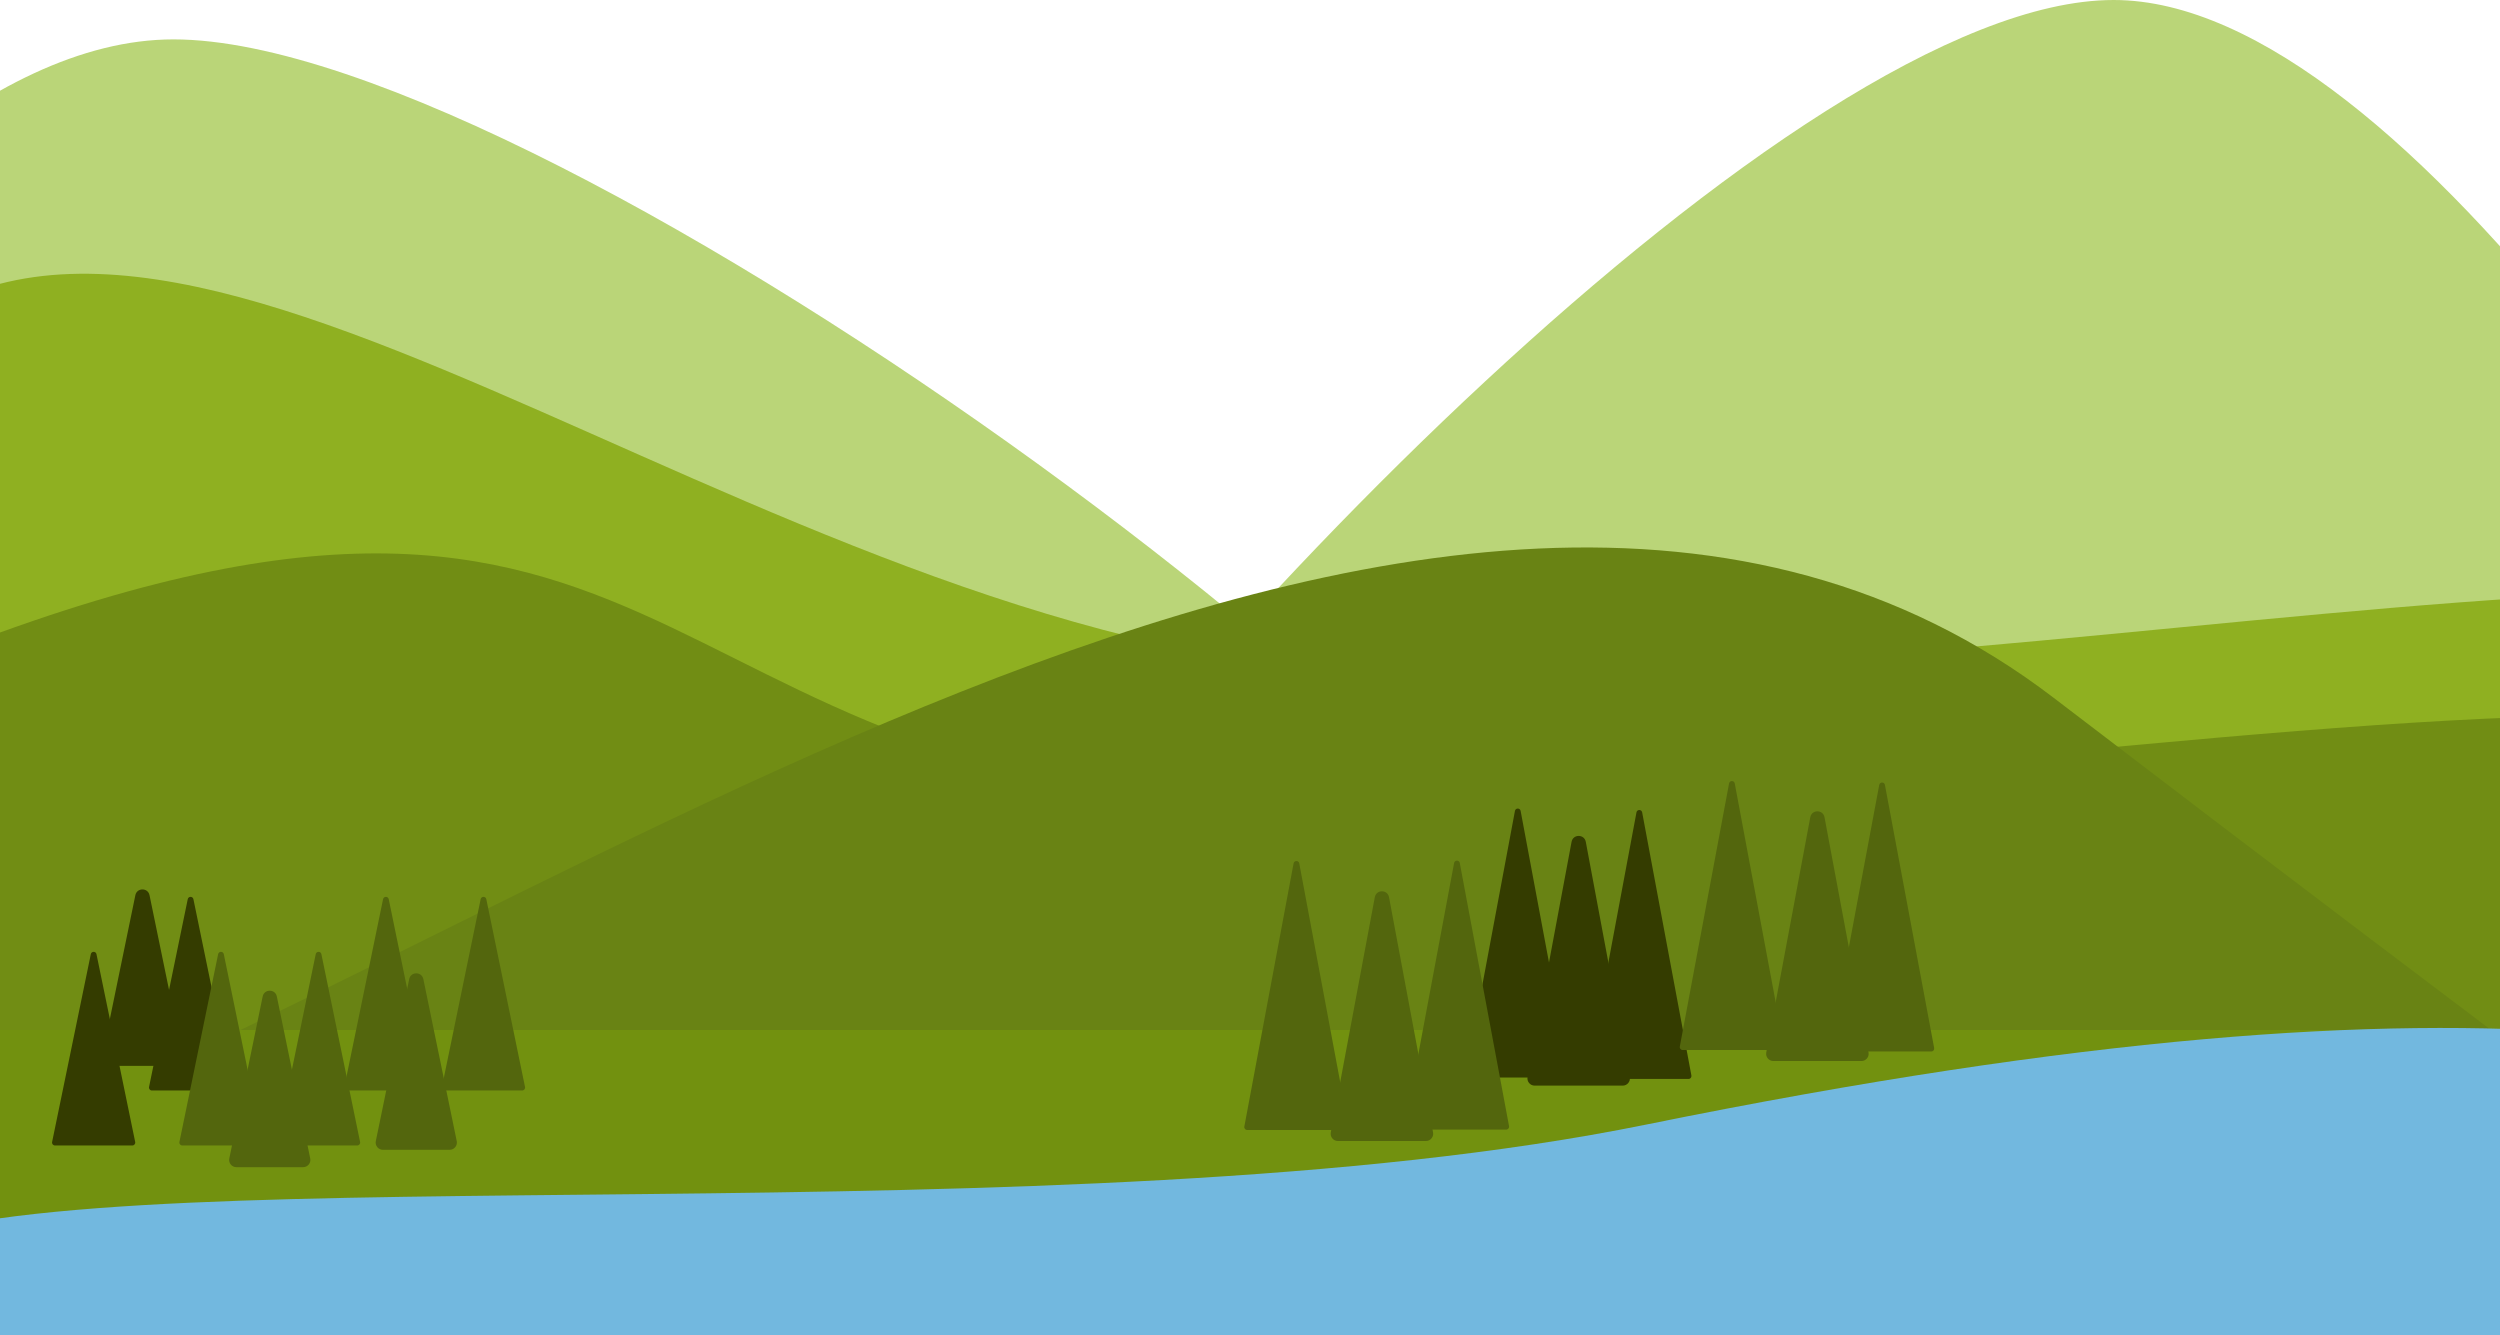 <svg width="1728" height="923" viewBox="0 0 1728 923" fill="none" xmlns="http://www.w3.org/2000/svg">
<path d="M156.253 867.803C420.719 867.803 1115.82 890.612 1115.82 732.358C1115.82 574.103 384.358 27.225 119.891 27.225C56.661 27.225 -9.519 60.82 -73.624 114.108V876.347C3.529 872.654 83.243 867.803 156.253 867.803Z" fill="#BAD578"/>
<path d="M1788.62 242.304C1680.09 104.56 1561.6 0 1460.94 0C1242.46 0 794.899 465.682 639.995 711.258H1788.62V242.304Z" fill="#BAD578"/>
<path d="M981.089 466.4C551.452 466.4 141.195 58.475 -71.365 232.352V968.537H1790.04V410.665C1551.53 422.472 1281.6 466.4 981.089 466.4Z" fill="#8FB021"/>
<path d="M897.157 554.693C427.369 554.693 480.014 235.897 -73.624 465.884V966.495H1790.04V494.521C1545.07 497.726 1186.11 554.693 897.157 554.693Z" fill="#718D14"/>
<path d="M1419.63 482.43C994.881 157.497 327.54 686.188 -74.241 811.991L1787.58 835.813V761.431C1702.73 697.589 1583.71 607.949 1419.63 482.43Z" fill="#698314"/>
<path d="M-73.624 711.939H1790.04V943.353H-73.624V711.939Z" fill="#72910F"/>
<path d="M1137.79 777.317C1442 715.483 1643.27 702.778 1791.58 714.407L1791.58 978.065L-73.854 978.065L-73.854 858.331C96.822 797.235 738.616 858.452 1137.79 777.317Z" fill="#72B8DF"/>
<path d="M62.77 659.506C63.208 657.377 66.249 657.377 66.688 659.506L93.443 789.346C93.699 790.587 92.751 791.75 91.484 791.75H37.973C36.706 791.75 35.758 790.587 36.014 789.346L62.77 659.506Z" fill="#343C00"/>
<path d="M129.77 621.506C130.208 619.377 133.249 619.377 133.688 621.506L160.443 751.346C160.699 752.587 159.751 753.75 158.484 753.75H104.973C103.706 753.75 102.758 752.587 103.014 751.346L129.77 621.506Z" fill="#343C00"/>
<path d="M93.56 618.765C94.657 613.444 102.258 613.444 103.354 618.765L126.429 730.741C127.068 733.843 124.699 736.75 121.532 736.75H75.383C72.216 736.75 69.847 733.843 70.486 730.741L93.56 618.765Z" fill="#343C00"/>
<path d="M150.77 659.506C151.208 657.377 154.249 657.377 154.688 659.506L181.443 789.346C181.699 790.587 180.751 791.75 179.484 791.75H125.973C124.706 791.75 123.758 790.587 124.014 789.346L150.77 659.506Z" fill="#53660D"/>
<path d="M218.227 659.506C218.666 657.377 221.706 657.377 222.145 659.506L248.901 789.346C249.156 790.587 248.209 791.75 246.942 791.75H193.43C192.163 791.75 191.216 790.587 191.471 789.346L218.227 659.506Z" fill="#53660D"/>
<path d="M181.56 688.765C182.657 683.444 190.258 683.444 191.354 688.765L214.429 800.741C215.068 803.843 212.699 806.75 209.532 806.75H163.383C160.216 806.75 157.846 803.843 158.486 800.741L181.56 688.765Z" fill="#53660D"/>
<path d="M264.77 621.506C265.208 619.377 268.249 619.377 268.688 621.506L295.443 751.346C295.699 752.587 294.751 753.75 293.484 753.75H239.973C238.706 753.75 237.758 752.587 238.014 751.346L264.77 621.506Z" fill="#53660D"/>
<path d="M332.227 621.506C332.666 619.377 335.706 619.377 336.145 621.506L362.901 751.346C363.156 752.587 362.209 753.75 360.942 753.75H307.43C306.163 753.75 305.216 752.587 305.471 751.346L332.227 621.506Z" fill="#53660D"/>
<path d="M282.832 676.765C283.928 671.444 291.529 671.444 292.626 676.765L315.7 788.741C316.339 791.843 313.97 794.75 310.803 794.75H264.654C261.487 794.75 259.118 791.843 259.757 788.741L282.832 676.765Z" fill="#53660D"/>
<path d="M1047.13 560.504C1047.53 558.328 1050.65 558.328 1051.06 560.504L1085.1 742.407C1085.33 743.638 1084.39 744.775 1083.14 744.775H1015.05C1013.8 744.775 1012.85 743.638 1013.08 742.407L1047.13 560.504Z" fill="#343C00"/>
<path d="M1131.13 561.504C1131.53 559.328 1134.65 559.328 1135.06 561.504L1169.1 743.407C1169.33 744.638 1168.39 745.775 1167.14 745.775H1099.05C1097.8 745.775 1096.85 744.638 1097.08 743.407L1131.13 561.504Z" fill="#343C00"/>
<path d="M1086.27 581.871C1087.29 576.431 1095.08 576.431 1096.1 581.871L1126.53 744.466C1127.1 747.543 1124.74 750.386 1121.61 750.386H1060.75C1057.62 750.386 1055.26 747.543 1055.84 744.466L1086.27 581.871Z" fill="#343C00"/>
<path d="M894.126 596.779C894.533 594.603 897.65 594.603 898.058 596.779L932.101 778.682C932.331 779.913 931.387 781.05 930.135 781.05H862.048C860.796 781.05 859.852 779.913 860.082 778.682L894.126 596.779Z" fill="#53660D"/>
<path d="M1005.08 596.504C1005.49 594.328 1008.61 594.328 1009.01 596.504L1043.06 778.407C1043.29 779.638 1042.34 780.775 1041.09 780.775H973.004C971.752 780.775 970.808 779.638 971.038 778.407L1005.08 596.504Z" fill="#53660D"/>
<path d="M950.269 620.146C951.287 614.706 959.08 614.706 960.098 620.146L990.528 782.741C991.104 785.818 988.743 788.661 985.613 788.661H924.753C921.623 788.661 919.263 785.818 919.839 782.741L950.269 620.146Z" fill="#53660D"/>
<path d="M1195.13 541.504C1195.53 539.328 1198.65 539.328 1199.06 541.504L1233.1 723.407C1233.33 724.638 1232.39 725.775 1231.14 725.775H1163.05C1161.8 725.775 1160.85 724.638 1161.08 723.407L1195.13 541.504Z" fill="#53660D"/>
<path d="M1298.93 542.504C1299.34 540.328 1302.45 540.328 1302.86 542.504L1336.9 724.407C1337.13 725.638 1336.19 726.775 1334.94 726.775H1266.85C1265.6 726.775 1264.66 725.638 1264.89 724.407L1298.93 542.504Z" fill="#53660D"/>
<path d="M1251.27 564.871C1252.29 559.431 1260.08 559.431 1261.1 564.871L1291.53 727.466C1292.1 730.543 1289.74 733.386 1286.61 733.386H1225.75C1222.62 733.386 1220.26 730.543 1220.84 727.466L1251.27 564.871Z" fill="#53660D"/>
</svg>
